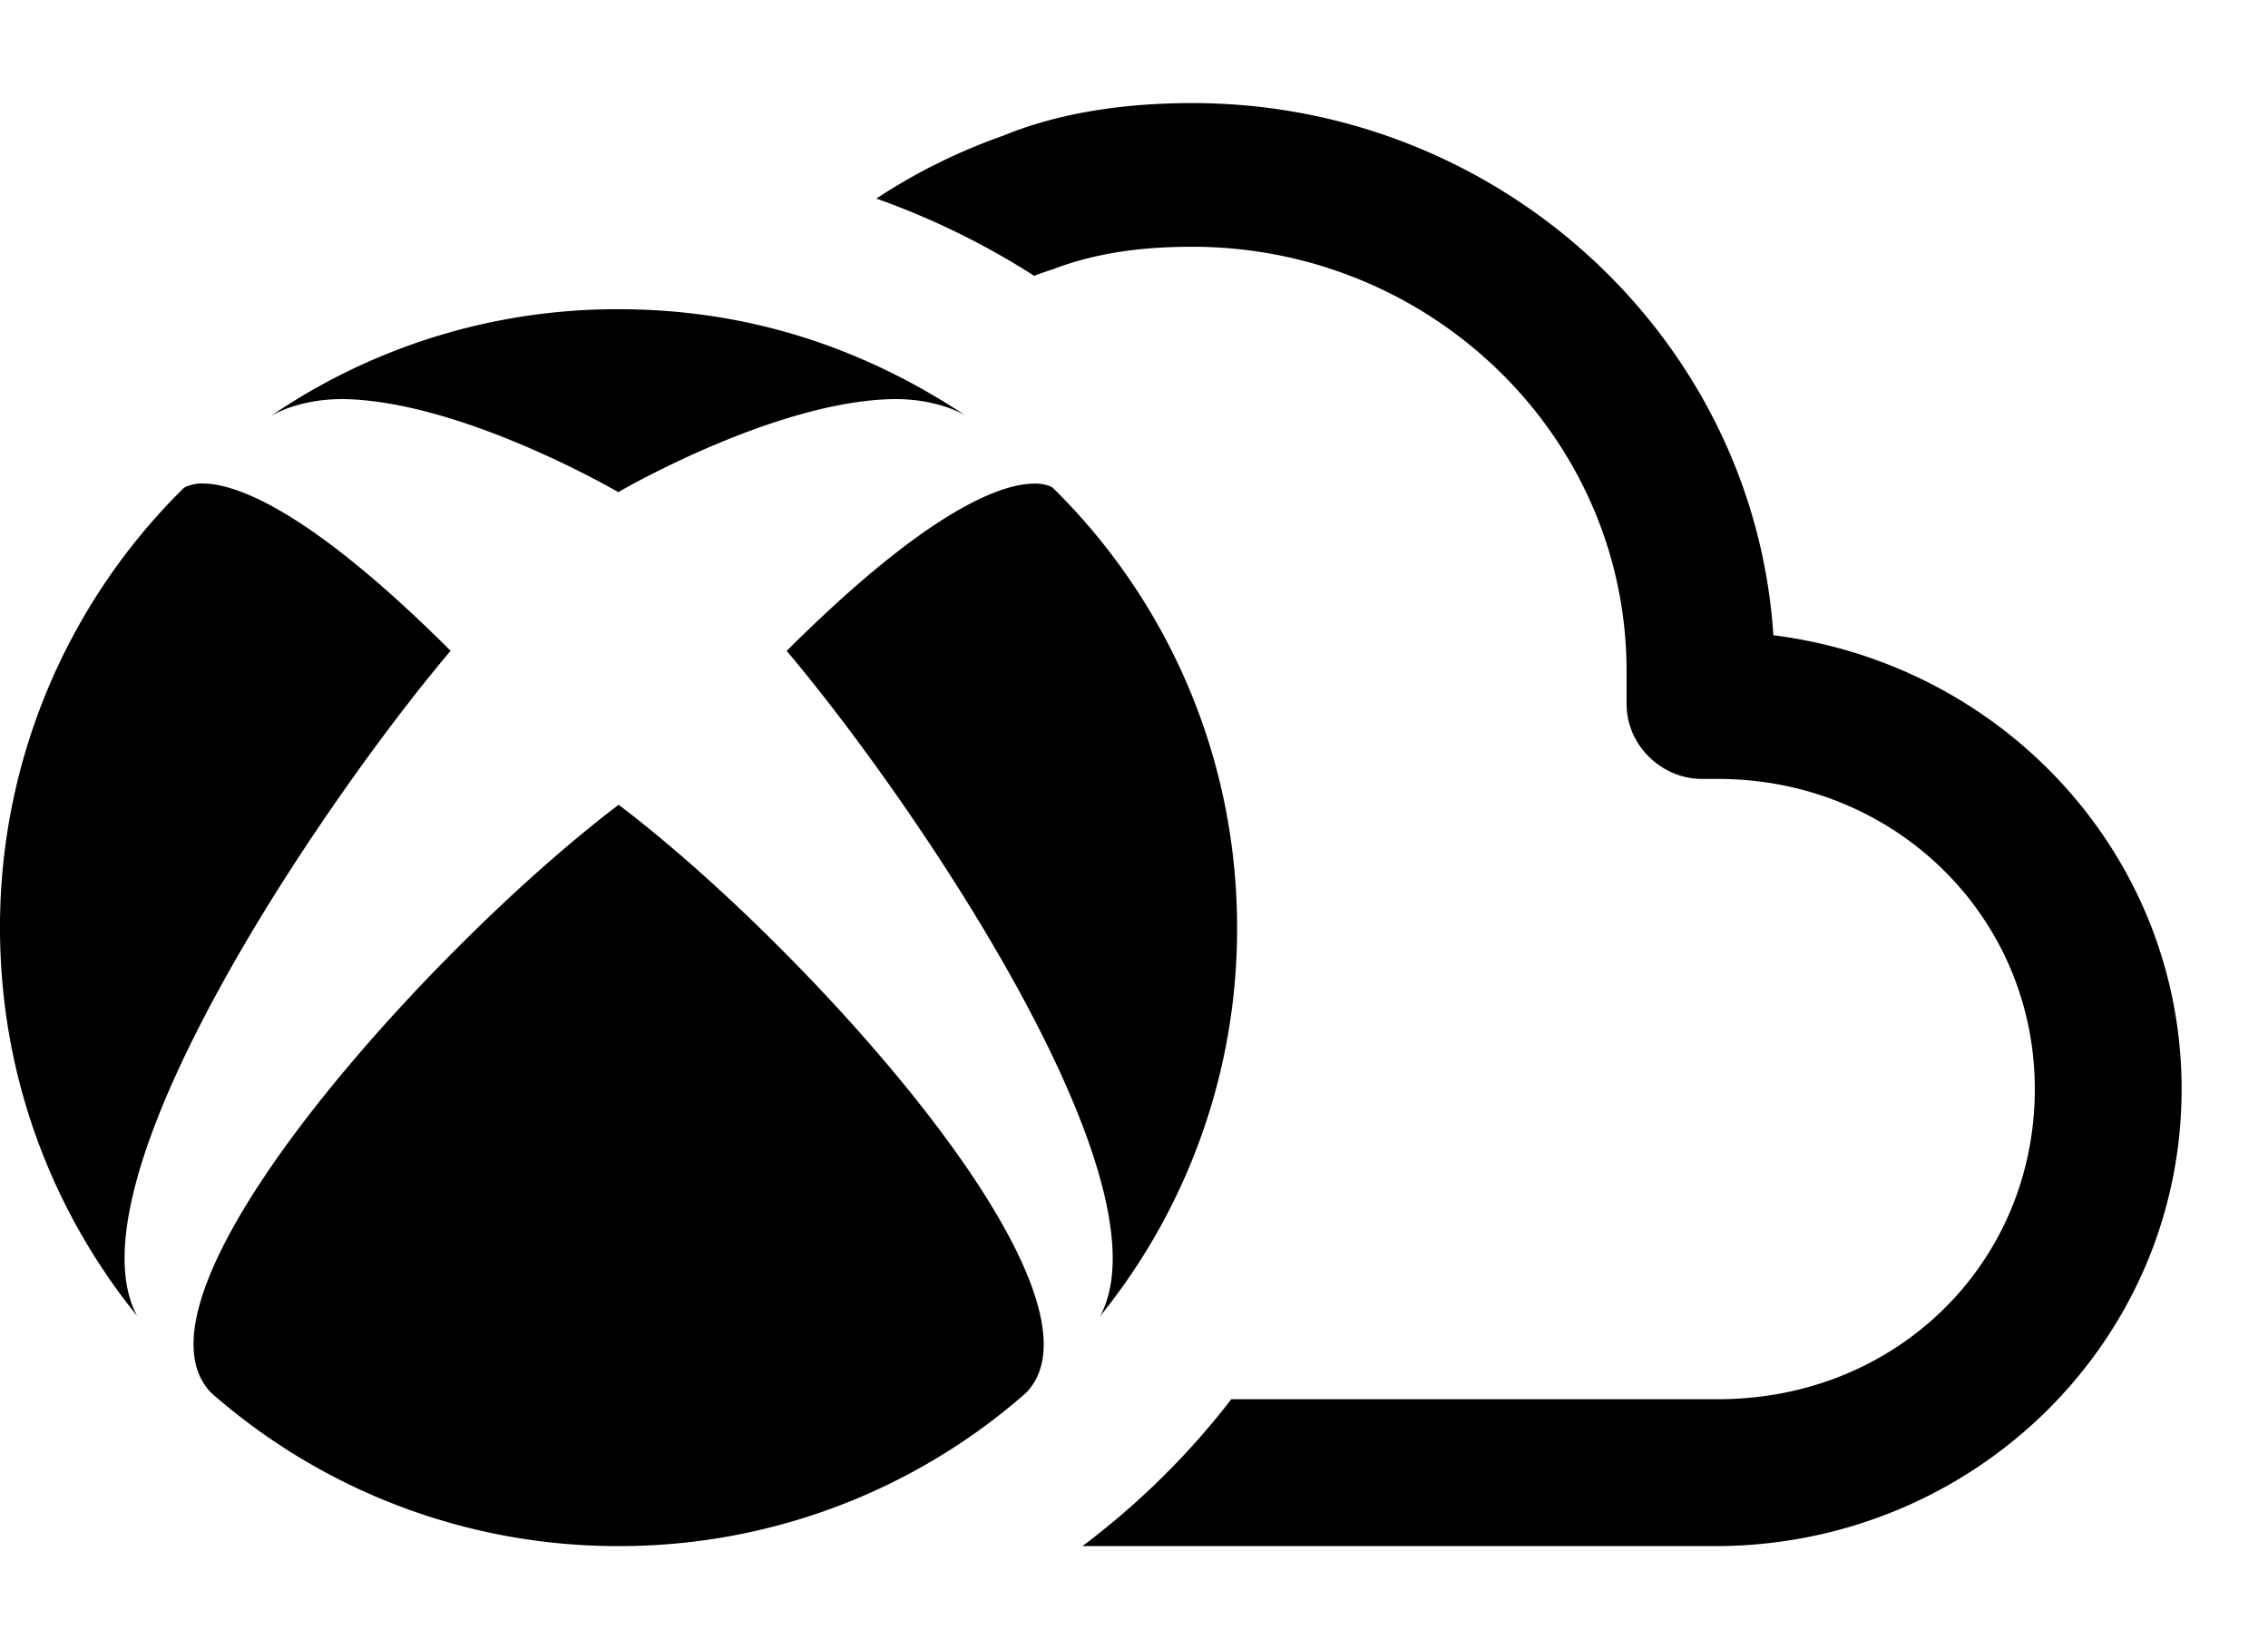 <svg xmlns="http://www.w3.org/2000/svg" id="svg-platform-xbox-cloud-gaming" viewBox="0 0 22 16"><path fill="currentColor" fill-rule="evenodd" d="M8.499 1.926a7.468 7.468 0 0 1 1.533.75c.057-.022.114-.042.172-.06.411-.159.855-.222 1.362-.222 2.312 0 4.212 1.837 4.212 4.117v.317c0 .412.349.729.729.729h.158c1.71 0 3.073 1.33 3.073 3.009 0 1.678-1.33 3.009-3.073 3.009h-4.721A7.548 7.548 0 0 1 10.5 15h6.196c2.47-.032 4.466-1.995 4.466-4.434 0-2.25-1.71-4.118-3.96-4.403C17.014 3.28 14.544 1 11.567 1c-.666 0-1.299.095-1.837.317a5.621 5.621 0 0 0-1.23.61Z" clip-rule="evenodd"/><path fill="currentColor" d="M2.051 13.515A5.965 5.965 0 0 0 6.001 15a5.968 5.968 0 0 0 3.95-1.485c.938-.955-2.158-4.353-3.95-5.707-1.792 1.354-4.89 4.752-3.95 5.707Zm5.58-7.2c1.25 1.48 3.742 5.155 3.04 6.455A5.972 5.972 0 0 0 12 9.002c0-1.67-.682-3.182-1.786-4.268 0 0-.013-.012-.04-.021a.396.396 0 0 0-.141-.021c-.295 0-.992.216-2.402 1.623ZM1.826 4.713c-.027.01-.04.021-.043.021A5.975 5.975 0 0 0 0 9.002c0 1.428.498 2.736 1.33 3.765-.699-1.3 1.79-4.974 3.041-6.453-1.41-1.408-2.11-1.623-2.404-1.623a.338.338 0 0 0-.141.024v-.002ZM6 4.776s-1.472-.862-2.623-.903c-.45-.015-.726.147-.76.17A5.95 5.95 0 0 1 5.992 3H6c1.168 0 2.303.322 3.383 1.043-.033-.024-.307-.186-.76-.17-1.15.04-2.623.9-2.623.9v.003Z"/></svg>